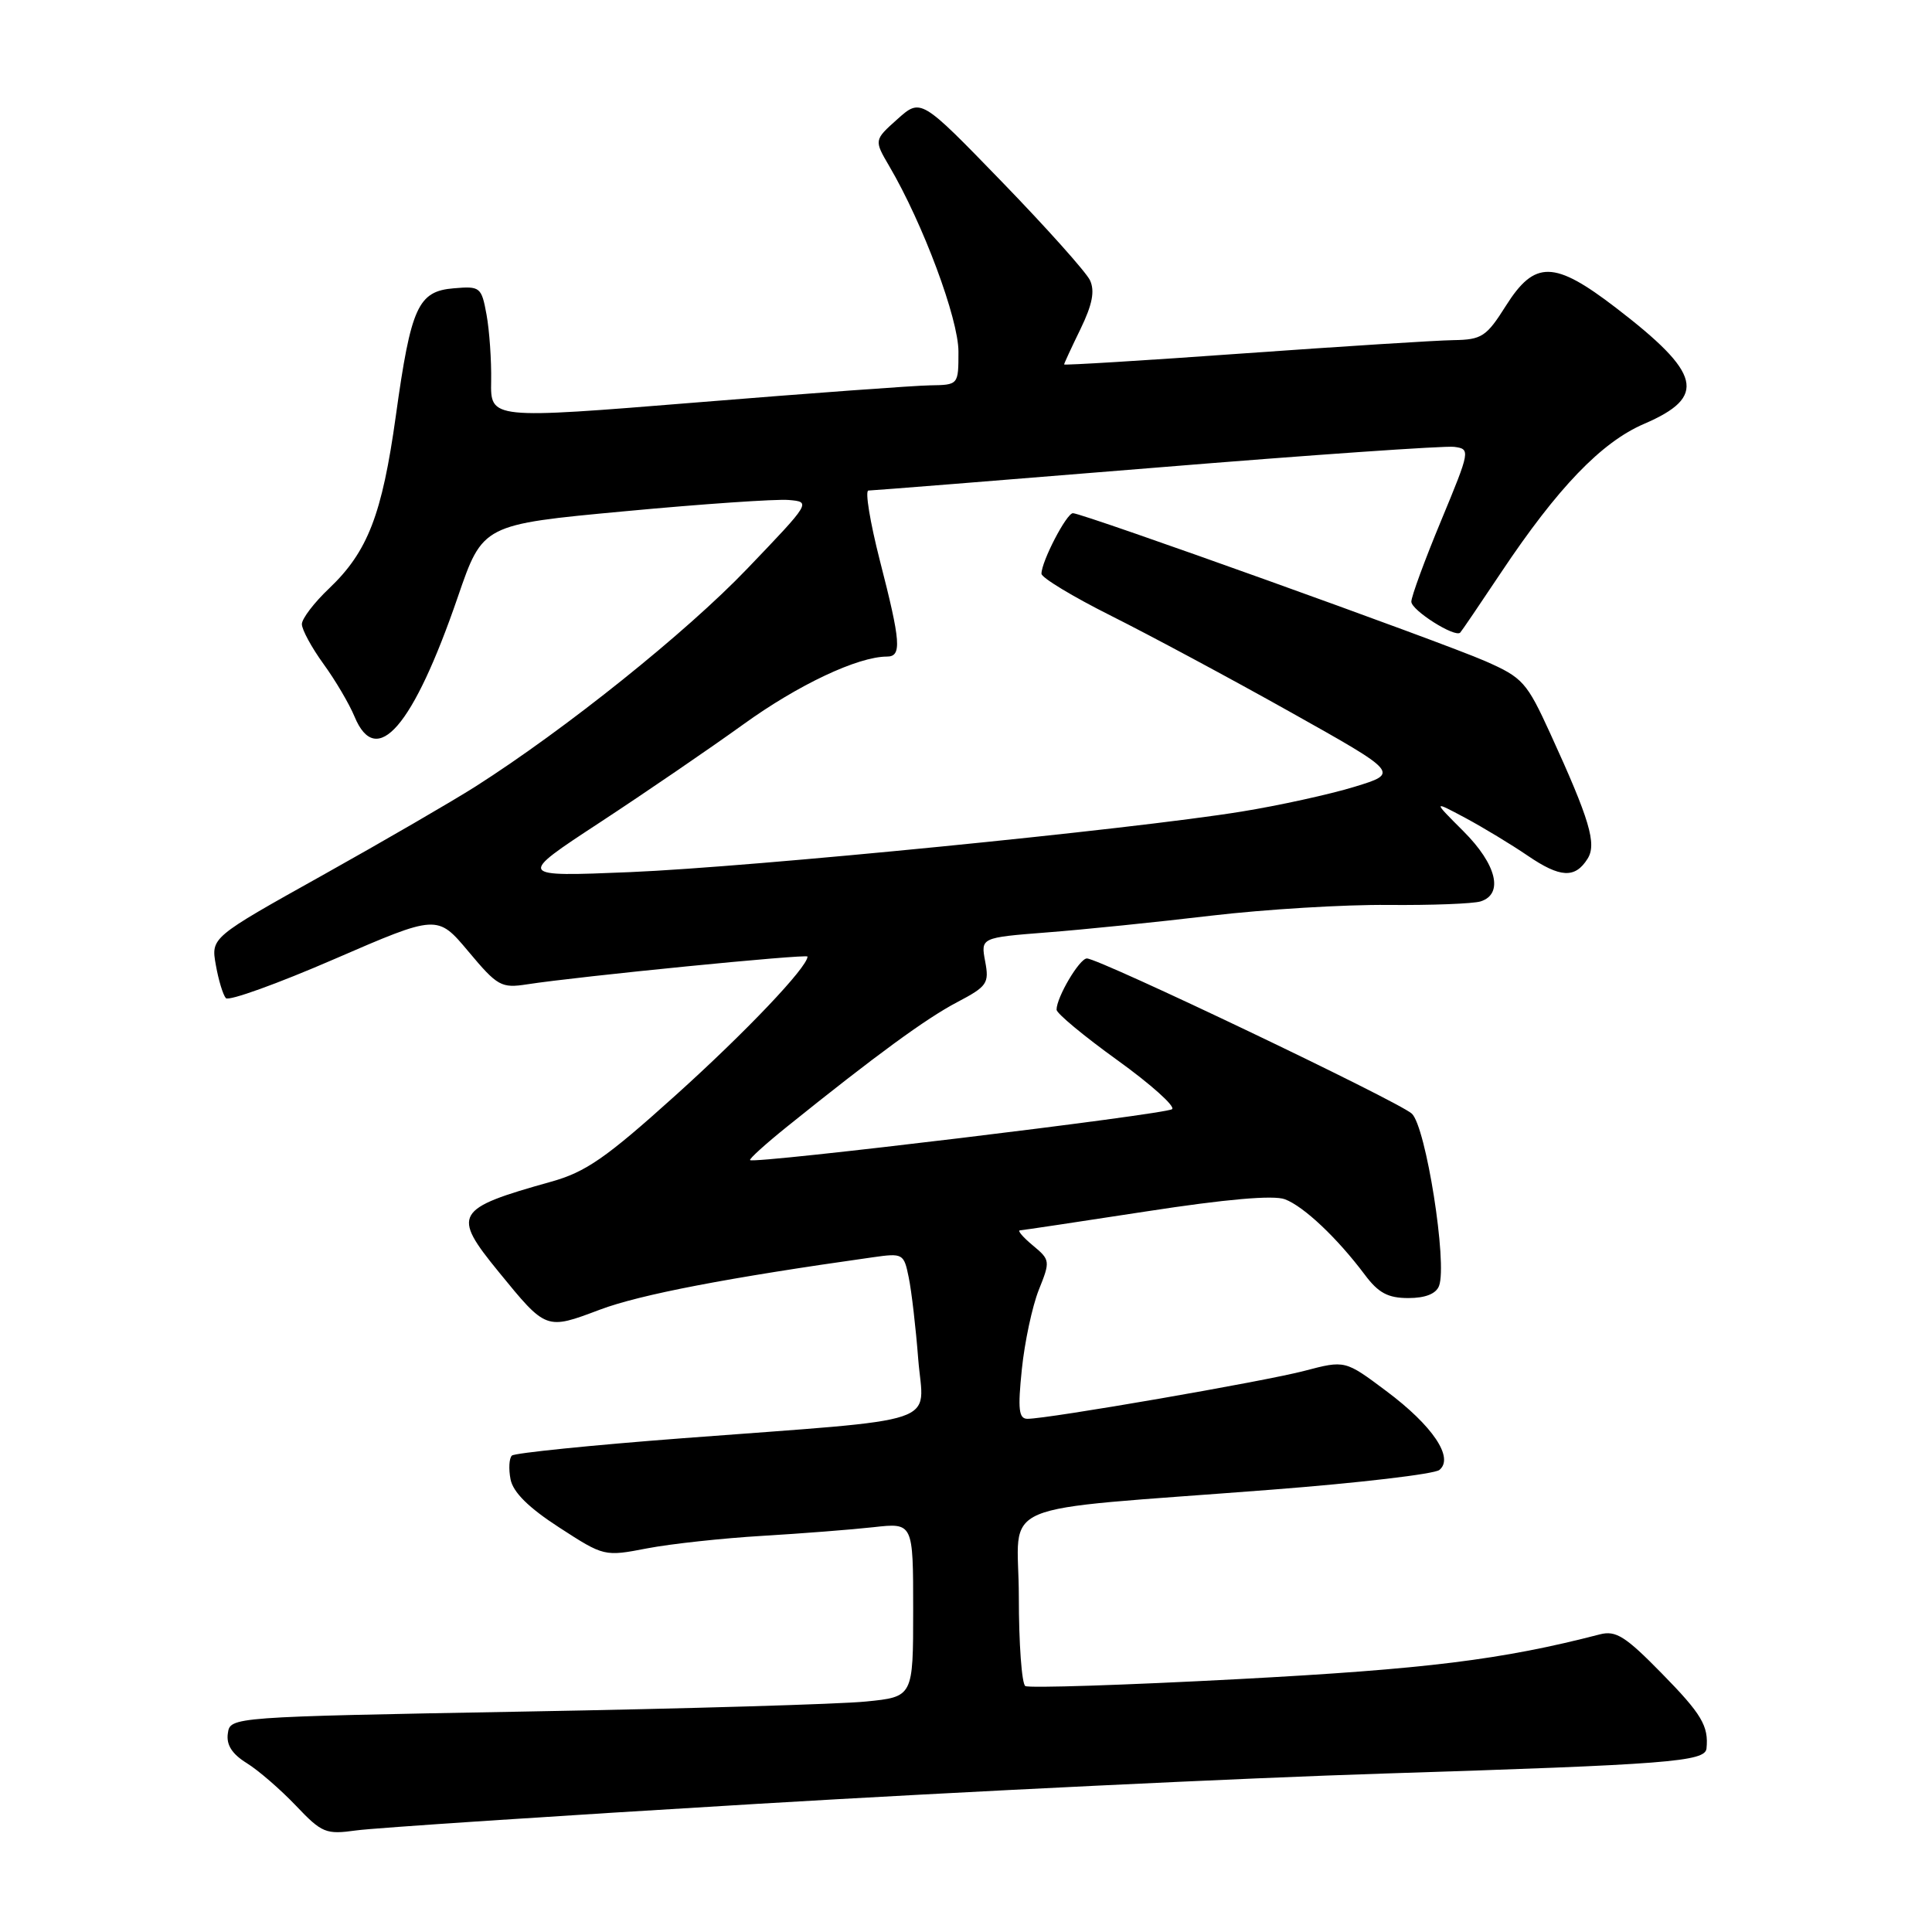 <?xml version="1.0" encoding="UTF-8" standalone="no"?>
<!DOCTYPE svg PUBLIC "-//W3C//DTD SVG 1.1//EN" "http://www.w3.org/Graphics/SVG/1.1/DTD/svg11.dtd" >
<svg xmlns="http://www.w3.org/2000/svg" xmlns:xlink="http://www.w3.org/1999/xlink" version="1.1" viewBox="0 0 256 256">
 <g >
 <path fill="currentColor"
d=" M 100.50 239.01 C 127.45 237.40 164.80 235.59 183.50 235.00 C 221.03 233.81 225.94 233.43 226.12 231.69 C 226.42 228.70 225.48 227.12 220.17 221.71 C 215.38 216.82 214.11 216.02 212.00 216.56 C 199.00 219.93 188.96 221.17 164.11 222.49 C 149.04 223.29 136.33 223.70 135.86 223.41 C 135.39 223.12 135.00 217.79 135.00 211.56 C 135.00 198.53 130.75 200.32 168.50 197.39 C 180.05 196.50 190.05 195.32 190.72 194.78 C 192.71 193.18 189.85 188.92 183.69 184.32 C 178.23 180.23 178.23 180.23 172.86 181.64 C 167.56 183.04 138.89 188.00 136.15 188.00 C 134.99 188.00 134.85 186.76 135.40 181.43 C 135.77 177.82 136.78 173.10 137.64 170.93 C 139.18 167.10 139.16 166.94 136.86 165.03 C 135.56 163.95 134.79 163.05 135.14 163.03 C 135.50 163.01 143.03 161.88 151.88 160.52 C 162.45 158.89 168.75 158.34 170.26 158.91 C 172.77 159.86 177.19 164.04 180.83 168.89 C 182.64 171.32 183.91 172.00 186.61 172.00 C 188.86 172.00 190.28 171.44 190.68 170.39 C 191.81 167.44 188.94 149.26 187.07 147.56 C 185.24 145.91 145.65 127.00 144.02 127.00 C 143.04 127.00 140.00 132.14 140.00 133.79 C 140.00 134.28 143.63 137.29 148.06 140.48 C 152.49 143.67 155.75 146.59 155.31 146.97 C 154.50 147.66 99.91 154.25 99.39 153.72 C 99.24 153.57 101.45 151.57 104.31 149.27 C 115.99 139.87 122.73 134.94 126.82 132.80 C 130.81 130.70 131.09 130.30 130.54 127.39 C 129.95 124.24 129.95 124.24 138.73 123.55 C 143.55 123.18 153.35 122.18 160.50 121.33 C 167.65 120.49 178.20 119.85 183.94 119.91 C 189.69 119.96 195.20 119.75 196.19 119.44 C 199.27 118.46 198.31 114.54 193.92 110.15 C 189.84 106.07 189.84 106.07 194.17 108.38 C 196.55 109.66 200.27 111.91 202.44 113.39 C 206.74 116.32 208.71 116.42 210.36 113.79 C 211.60 111.83 210.65 108.63 205.43 97.22 C 202.30 90.38 201.78 89.79 196.80 87.60 C 191.04 85.07 143.47 68.00 142.17 68.00 C 141.32 68.00 138.00 74.40 138.00 76.02 C 138.00 76.55 142.16 79.06 147.25 81.61 C 152.34 84.16 163.01 89.88 170.96 94.34 C 185.41 102.44 185.41 102.44 179.46 104.26 C 176.18 105.26 169.45 106.74 164.50 107.54 C 149.90 109.91 99.72 114.88 83.50 115.56 C 68.50 116.18 68.50 116.18 79.50 108.97 C 85.55 105.00 94.10 99.15 98.50 95.98 C 105.75 90.74 113.68 87.00 117.53 87.00 C 119.51 87.00 119.37 85.09 116.58 74.25 C 115.28 69.16 114.60 65.00 115.07 65.00 C 115.54 65.00 132.70 63.63 153.20 61.96 C 173.70 60.28 191.47 59.05 192.68 59.21 C 194.85 59.50 194.83 59.64 190.95 69.00 C 188.78 74.22 187.01 79.05 187.01 79.72 C 187.00 80.86 192.81 84.54 193.49 83.82 C 193.66 83.65 196.10 80.06 198.90 75.86 C 206.40 64.62 212.20 58.59 217.86 56.16 C 226.22 52.56 225.48 49.50 214.10 40.77 C 205.94 34.51 203.37 34.46 199.55 40.50 C 196.96 44.61 196.35 45.01 192.60 45.07 C 190.35 45.10 177.81 45.90 164.75 46.83 C 151.69 47.77 141.00 48.42 141.00 48.29 C 141.00 48.16 141.98 46.04 143.18 43.58 C 144.75 40.34 145.09 38.56 144.43 37.14 C 143.92 36.06 138.67 30.19 132.76 24.09 C 122.02 13.01 122.02 13.01 118.91 15.79 C 115.81 18.56 115.81 18.56 117.84 22.03 C 122.30 29.63 127.00 42.23 127.00 46.59 C 127.00 51.00 127.00 51.00 123.25 51.06 C 121.19 51.09 107.24 52.11 92.25 53.33 C 64.99 55.54 64.99 55.54 65.08 50.52 C 65.13 47.76 64.85 43.79 64.47 41.70 C 63.80 38.04 63.63 37.90 60.14 38.20 C 55.39 38.59 54.46 40.64 52.45 55.10 C 50.63 68.18 48.73 73.09 43.63 77.95 C 41.63 79.84 40.00 81.98 40.00 82.70 C 40.00 83.43 41.29 85.80 42.86 87.97 C 44.44 90.14 46.29 93.29 46.98 94.96 C 49.88 101.95 54.75 96.31 60.66 79.11 C 63.96 69.50 63.96 69.50 82.73 67.75 C 93.05 66.78 102.85 66.11 104.50 66.25 C 107.48 66.50 107.45 66.55 99.00 75.37 C 90.92 83.81 74.96 96.60 63.00 104.22 C 59.98 106.14 50.85 111.44 42.73 115.98 C 27.95 124.23 27.95 124.23 28.60 127.87 C 28.95 129.86 29.55 131.84 29.93 132.26 C 30.31 132.68 36.77 130.35 44.29 127.09 C 57.95 121.17 57.95 121.17 62.07 126.08 C 65.92 130.68 66.42 130.96 69.84 130.43 C 76.62 129.38 107.00 126.37 107.00 126.75 C 107.00 128.15 98.80 136.78 89.50 145.15 C 80.29 153.45 77.61 155.31 73.00 156.59 C 60.25 160.16 59.83 160.88 66.07 168.52 C 72.39 176.26 72.32 176.24 79.51 173.53 C 84.83 171.53 96.51 169.29 115.63 166.60 C 119.64 166.03 119.77 166.10 120.41 169.26 C 120.78 171.04 121.35 175.92 121.67 180.10 C 122.38 189.00 125.67 187.90 90.50 190.57 C 78.40 191.49 68.20 192.53 67.83 192.87 C 67.46 193.22 67.38 194.64 67.65 196.02 C 67.99 197.74 70.05 199.78 74.10 202.40 C 80.04 206.25 80.08 206.26 85.78 205.16 C 88.93 204.56 95.78 203.82 101.00 203.51 C 106.22 203.20 112.86 202.68 115.75 202.36 C 121.00 201.77 121.00 201.77 121.00 213.31 C 121.00 224.84 121.00 224.84 114.75 225.46 C 111.31 225.81 90.95 226.41 69.50 226.79 C 30.50 227.50 30.50 227.50 30.19 229.69 C 29.97 231.20 30.74 232.41 32.69 233.62 C 34.23 234.57 37.16 237.11 39.20 239.25 C 42.66 242.89 43.17 243.10 47.20 242.54 C 49.56 242.21 73.55 240.62 100.50 239.01 Z "/>
</g>
</svg>